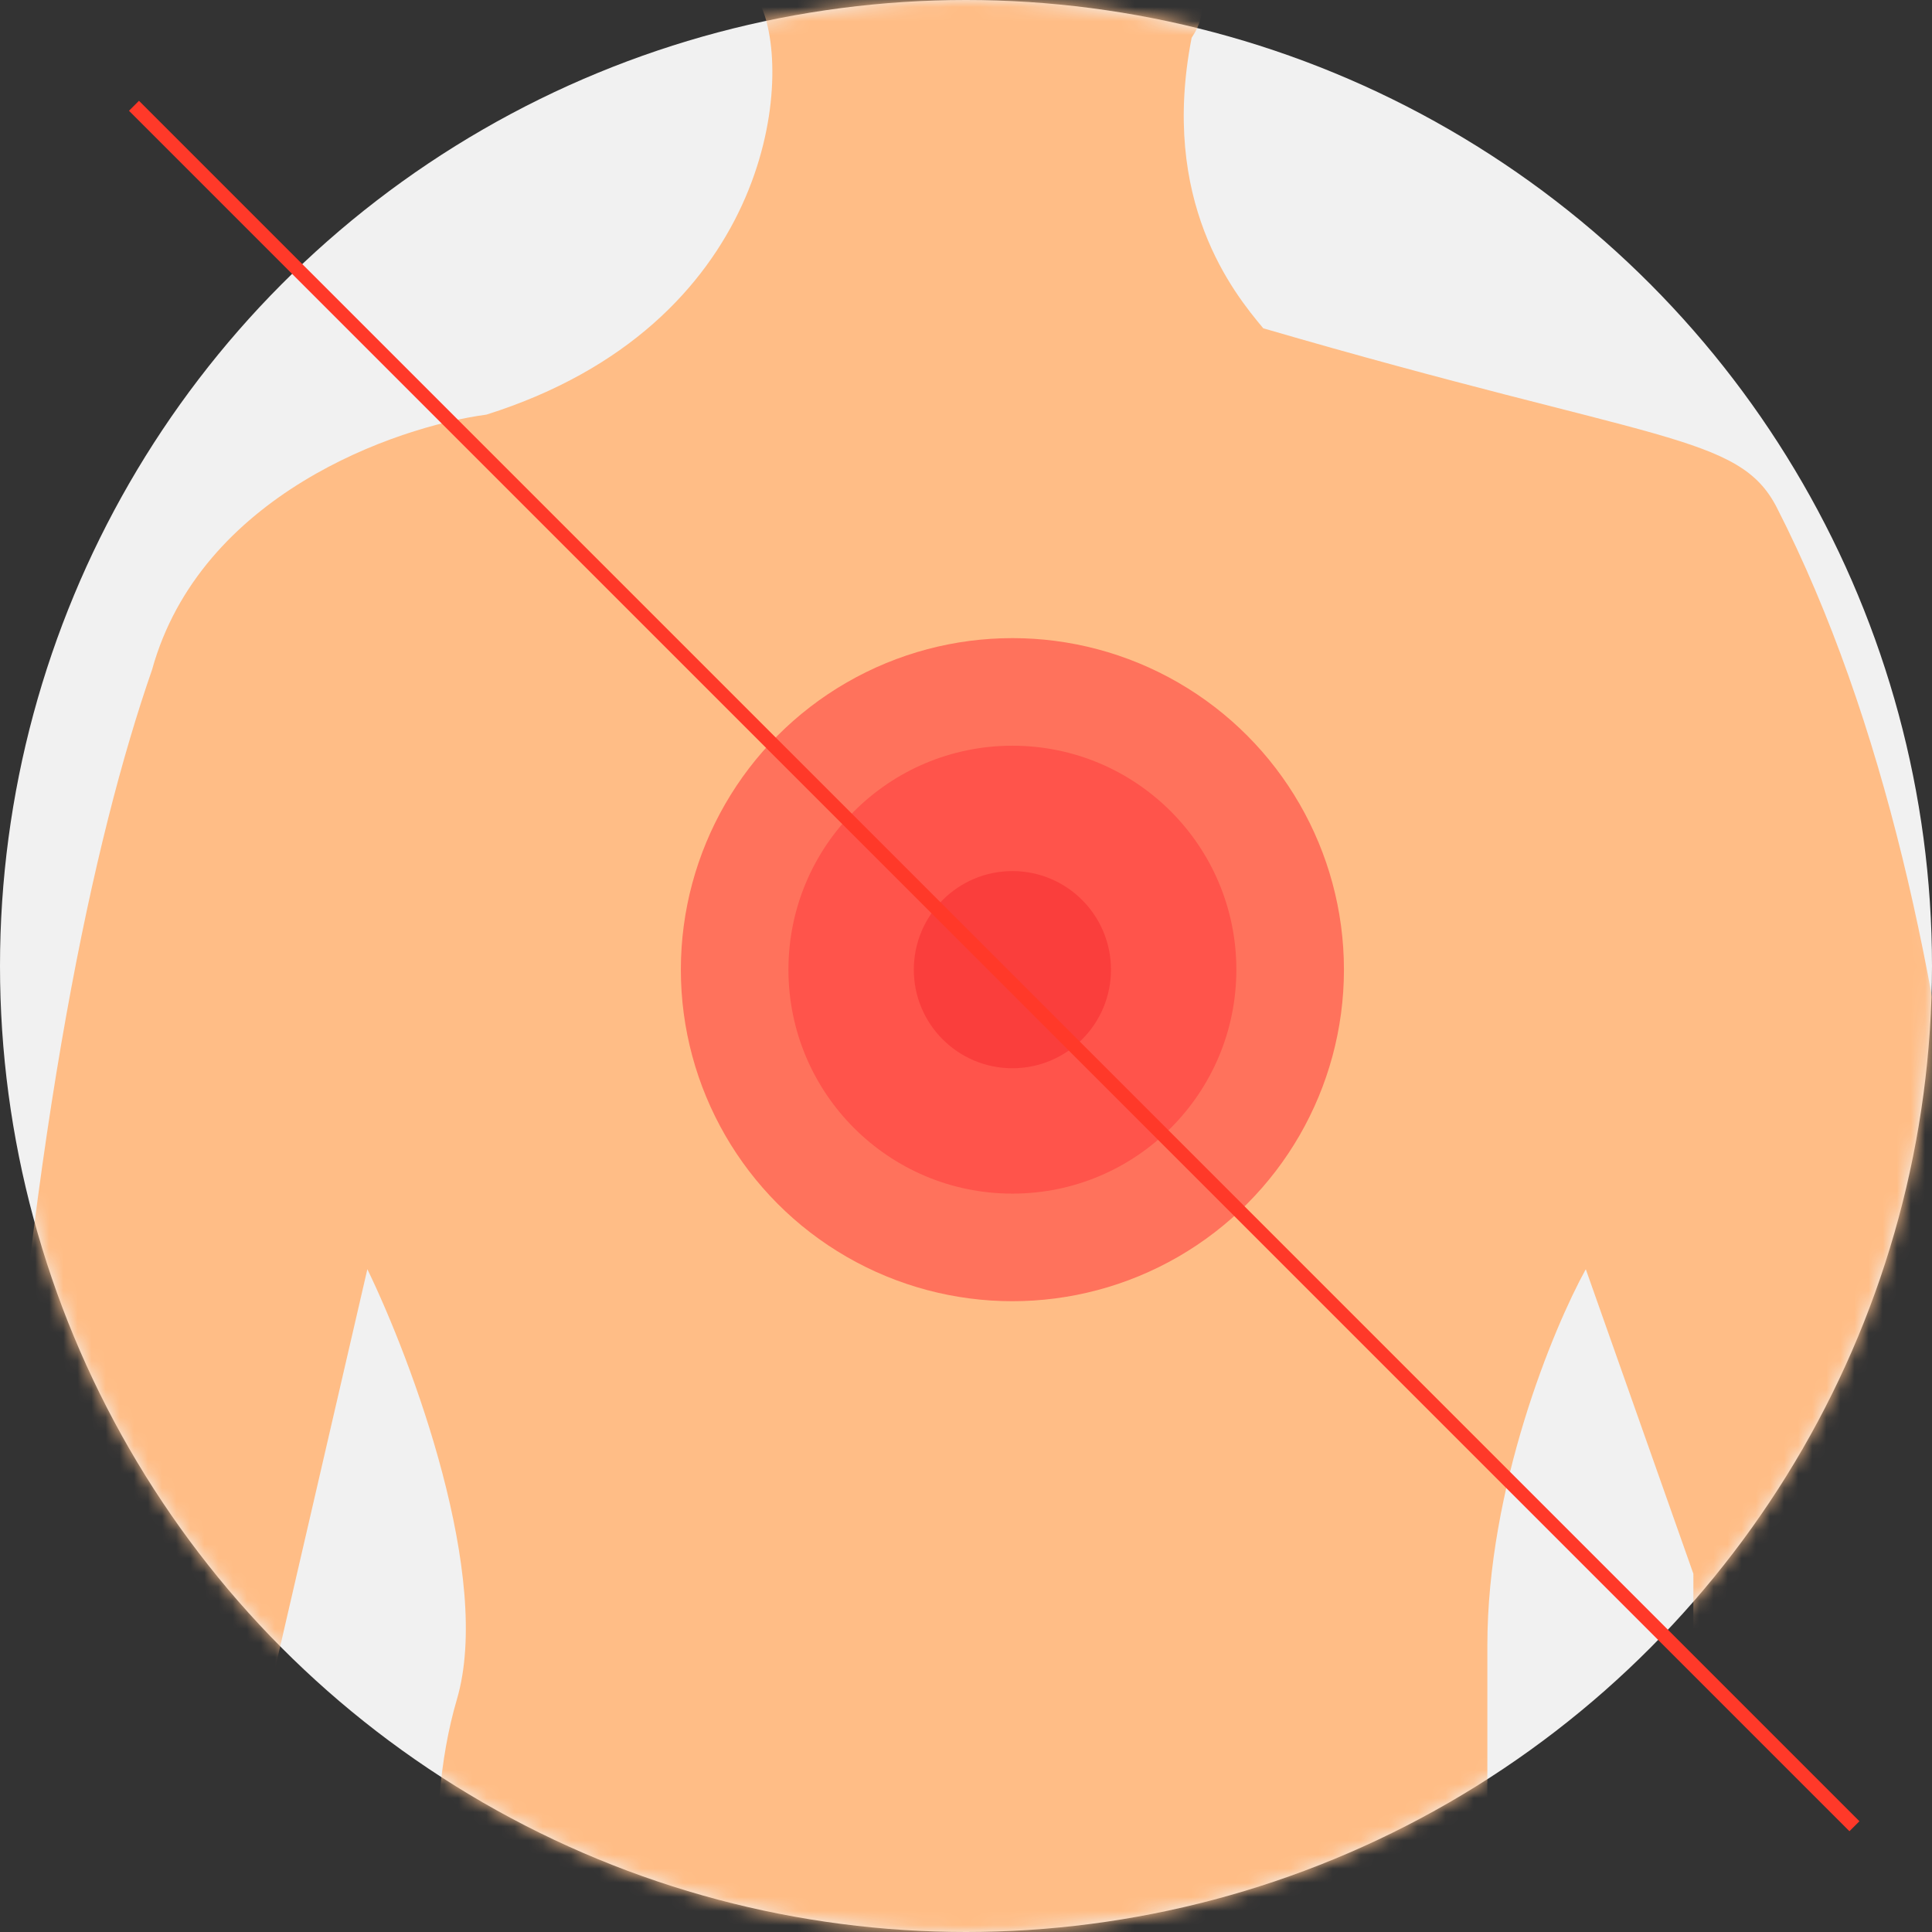 <svg width="137" height="137" fill="none" xmlns="http://www.w3.org/2000/svg"><rect width="100%" height="100%" fill="#333333" stroke="none"/><circle cx="68.5" cy="68.5" r="68.5" fill="#F1F1F1"/><mask id="a" maskUnits="userSpaceOnUse" x="0" y="0" width="137" height="137"><circle cx="68.5" cy="68.5" r="68.5" fill="#F1F1F1"/></mask><g mask="url(#a)"><path d="M19 120.5l-19-8.9c2.3-32 6.62-52.14 10.78-64.1 3.43-12.4 17.24-17.23 23.72-18.1C54.54 23.07 56.27 5.75 54 .5c30.4-7.2 33-1.54 30.5 2.18-2.27 11.6 2.96 18.07 5.08 20.6C117.56 31.43 123.31 30.75 126 36c15.43 30.24 15.25 74.75 15.04 96.56h-20.96V111.6L112.45 90c-2.33 4.23-6.98 15.5-6.98 26.68V144H32.4c-1.06-4.24-2.54-14.87 0-23.5 2.54-8.65-3.17-23.94-6.35-30.5L19 120.5z" fill="#FFBD86"/><circle cx="71.79" cy="68.76" r="6.99" fill="#DB1616" fill-opacity=".8"/><circle cx="71.79" cy="68.76" r="15.88" fill="#FF4040" fill-opacity=".6"/><circle cx="71.79" cy="68.76" r="23.51" fill="#FF4040" fill-opacity=".6"/></g><path d="M9.5 7.5l122 122" stroke="#FF3929"/></svg>